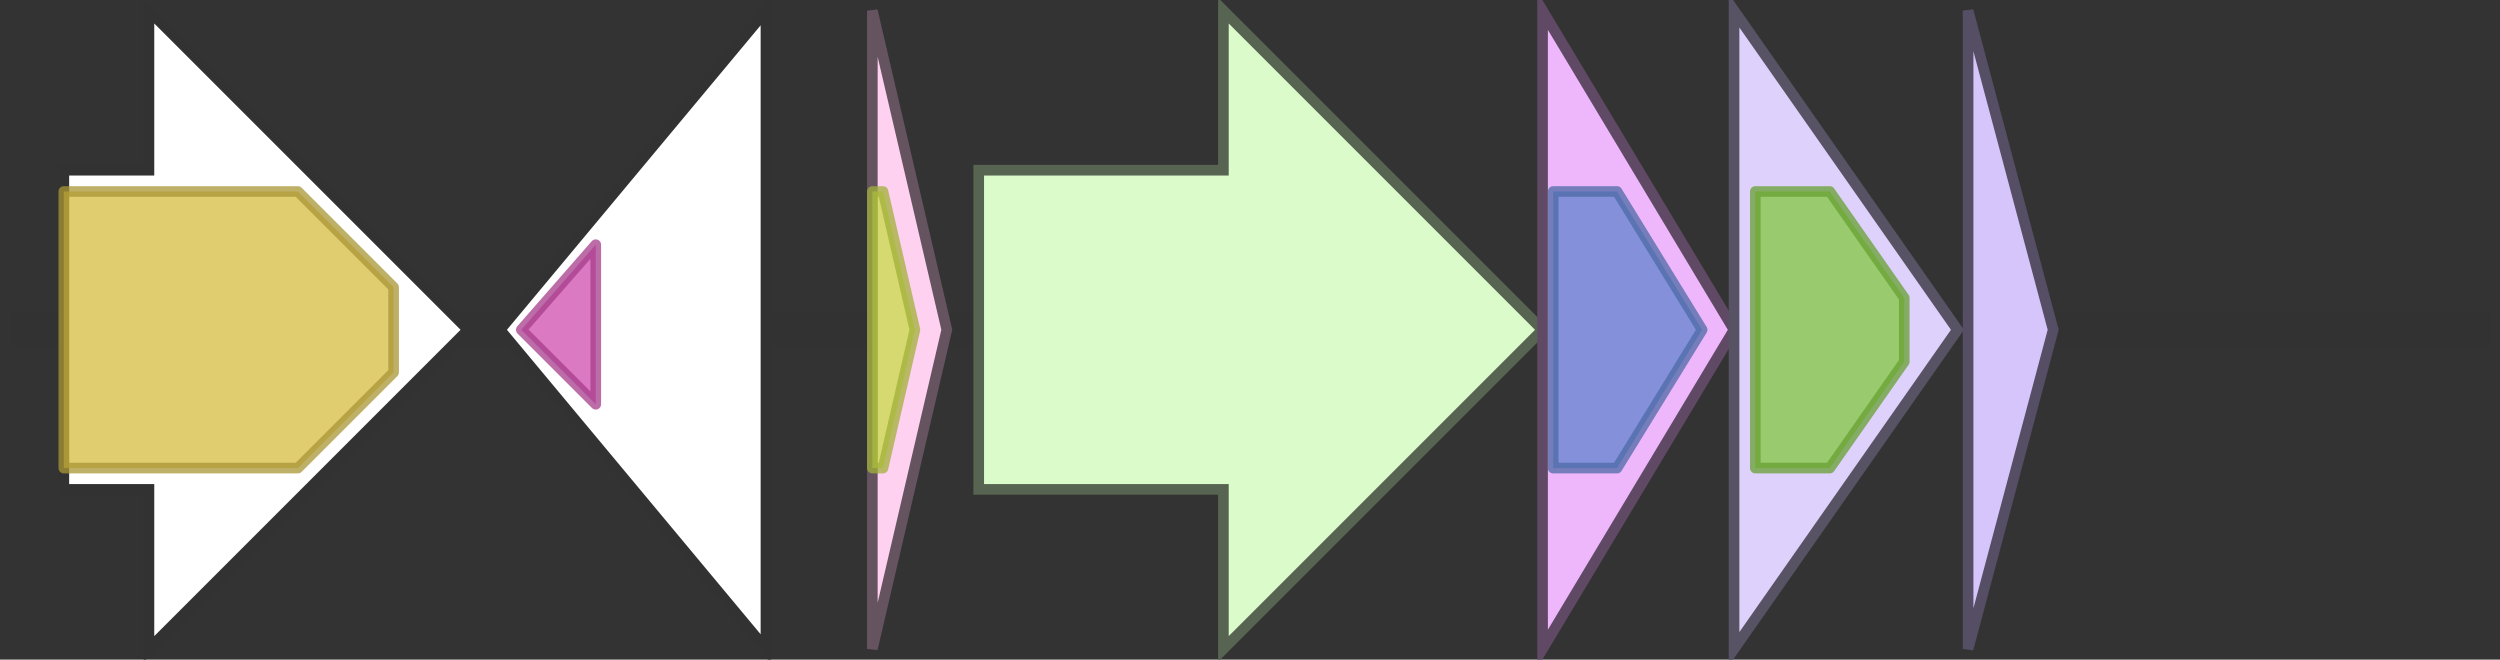 <svg version="1.1" baseProfile="full" xmlns="http://www.w3.org/2000/svg" width="235" height="62">
	<rect width="100%" height="100%" fill="#333333" stroke="none"/>
	<line x1="1" y1="31" x2="234" y2="31" style="stroke:rgb(50,50,50); stroke-width:3 "/>
	<g>
		<polygon class="NoName" points="6,16 14,16 14,1 44,31 14,61 14,46 6,46" fill="rgb(255,255,255)" fill-opacity="1.0" stroke="rgb(50,50,50)" stroke-width="1" />
		<g>
			<title>PF01808</title>
			<polygon class="PF01808" points="6,18 28,18 37,27 37,35 28,44 6,44" stroke-linejoin="round" width="31" height="26" fill="rgb(212,188,65)" stroke="rgb(169,150,52)" stroke-width="1" opacity="0.75" />
		</g>
	</g>
	<g>
		<polygon class="NoName" points="72,16 72,16 72,1 47,31 72,61 72,46 72,46" fill="rgb(255,255,255)" fill-opacity="1.0" stroke="rgb(50,50,50)" stroke-width="1" />
		<g>
			<title>PF04397</title>
			<polygon class="PF04397" points="49,31 56,23 56,38" stroke-linejoin="round" width="9" height="26" fill="rgb(207,76,174)" stroke="rgb(165,60,139)" stroke-width="1" opacity="0.75" />
		</g>
	</g>
	<g>
		<title>ublA</title>
		<polygon class="ublA" points="82,16 82,16 82,1 89,31 82,61 82,46 82,46" fill="rgb(254,209,240)" fill-opacity="1.0" stroke="rgb(101,83,96)" stroke-width="1" />
		<g>
			<title>PF09221</title>
			<polygon class="PF09221" points="82,18 83,18 86,31 83,44 82,44" stroke-linejoin="round" width="6" height="26" fill="rgb(200,220,70)" stroke="rgb(160,176,56)" stroke-width="1" opacity="0.75" />
		</g>
	</g>
	<g>
		<title>ublB</title>
		<polygon class="ublB" points="92,16 115,16 115,1 145,31 115,61 115,46 92,46" fill="rgb(219,251,203)" fill-opacity="1.0" stroke="rgb(87,100,81)" stroke-width="1" />
	</g>
	<g>
		<title>ublC</title>
		<polygon class="ublC" points="145,16 145,16 145,1 163,31 145,61 145,46 145,46" fill="rgb(238,183,251)" fill-opacity="1.0" stroke="rgb(95,73,100)" stroke-width="1" />
		<g>
			<title>PF01944</title>
			<polygon class="PF01944" points="146,18 152,18 160,31 152,44 146,44" stroke-linejoin="round" width="15" height="26" fill="rgb(96,132,207)" stroke="rgb(76,105,165)" stroke-width="1" opacity="0.75" />
		</g>
	</g>
	<g>
		<title>ublD</title>
		<polygon class="ublD" points="163,16 163,16 163,1 184,31 163,61 163,46 163,46" fill="rgb(222,209,252)" fill-opacity="1.0" stroke="rgb(88,83,100)" stroke-width="1" />
		<g>
			<title>PF00005</title>
			<polygon class="PF00005" points="165,18 172,18 179,28 179,34 172,44 165,44" stroke-linejoin="round" width="14" height="26" fill="rgb(129,201,63)" stroke="rgb(103,160,50)" stroke-width="1" opacity="0.75" />
		</g>
	</g>
	<g>
		<title>ublE</title>
		<polygon class="ublE" points="185,16 185,16 185,1 193,31 185,61 185,46 185,46" fill="rgb(213,197,251)" fill-opacity="1.0" stroke="rgb(85,78,100)" stroke-width="1" />
	</g>
</svg>

